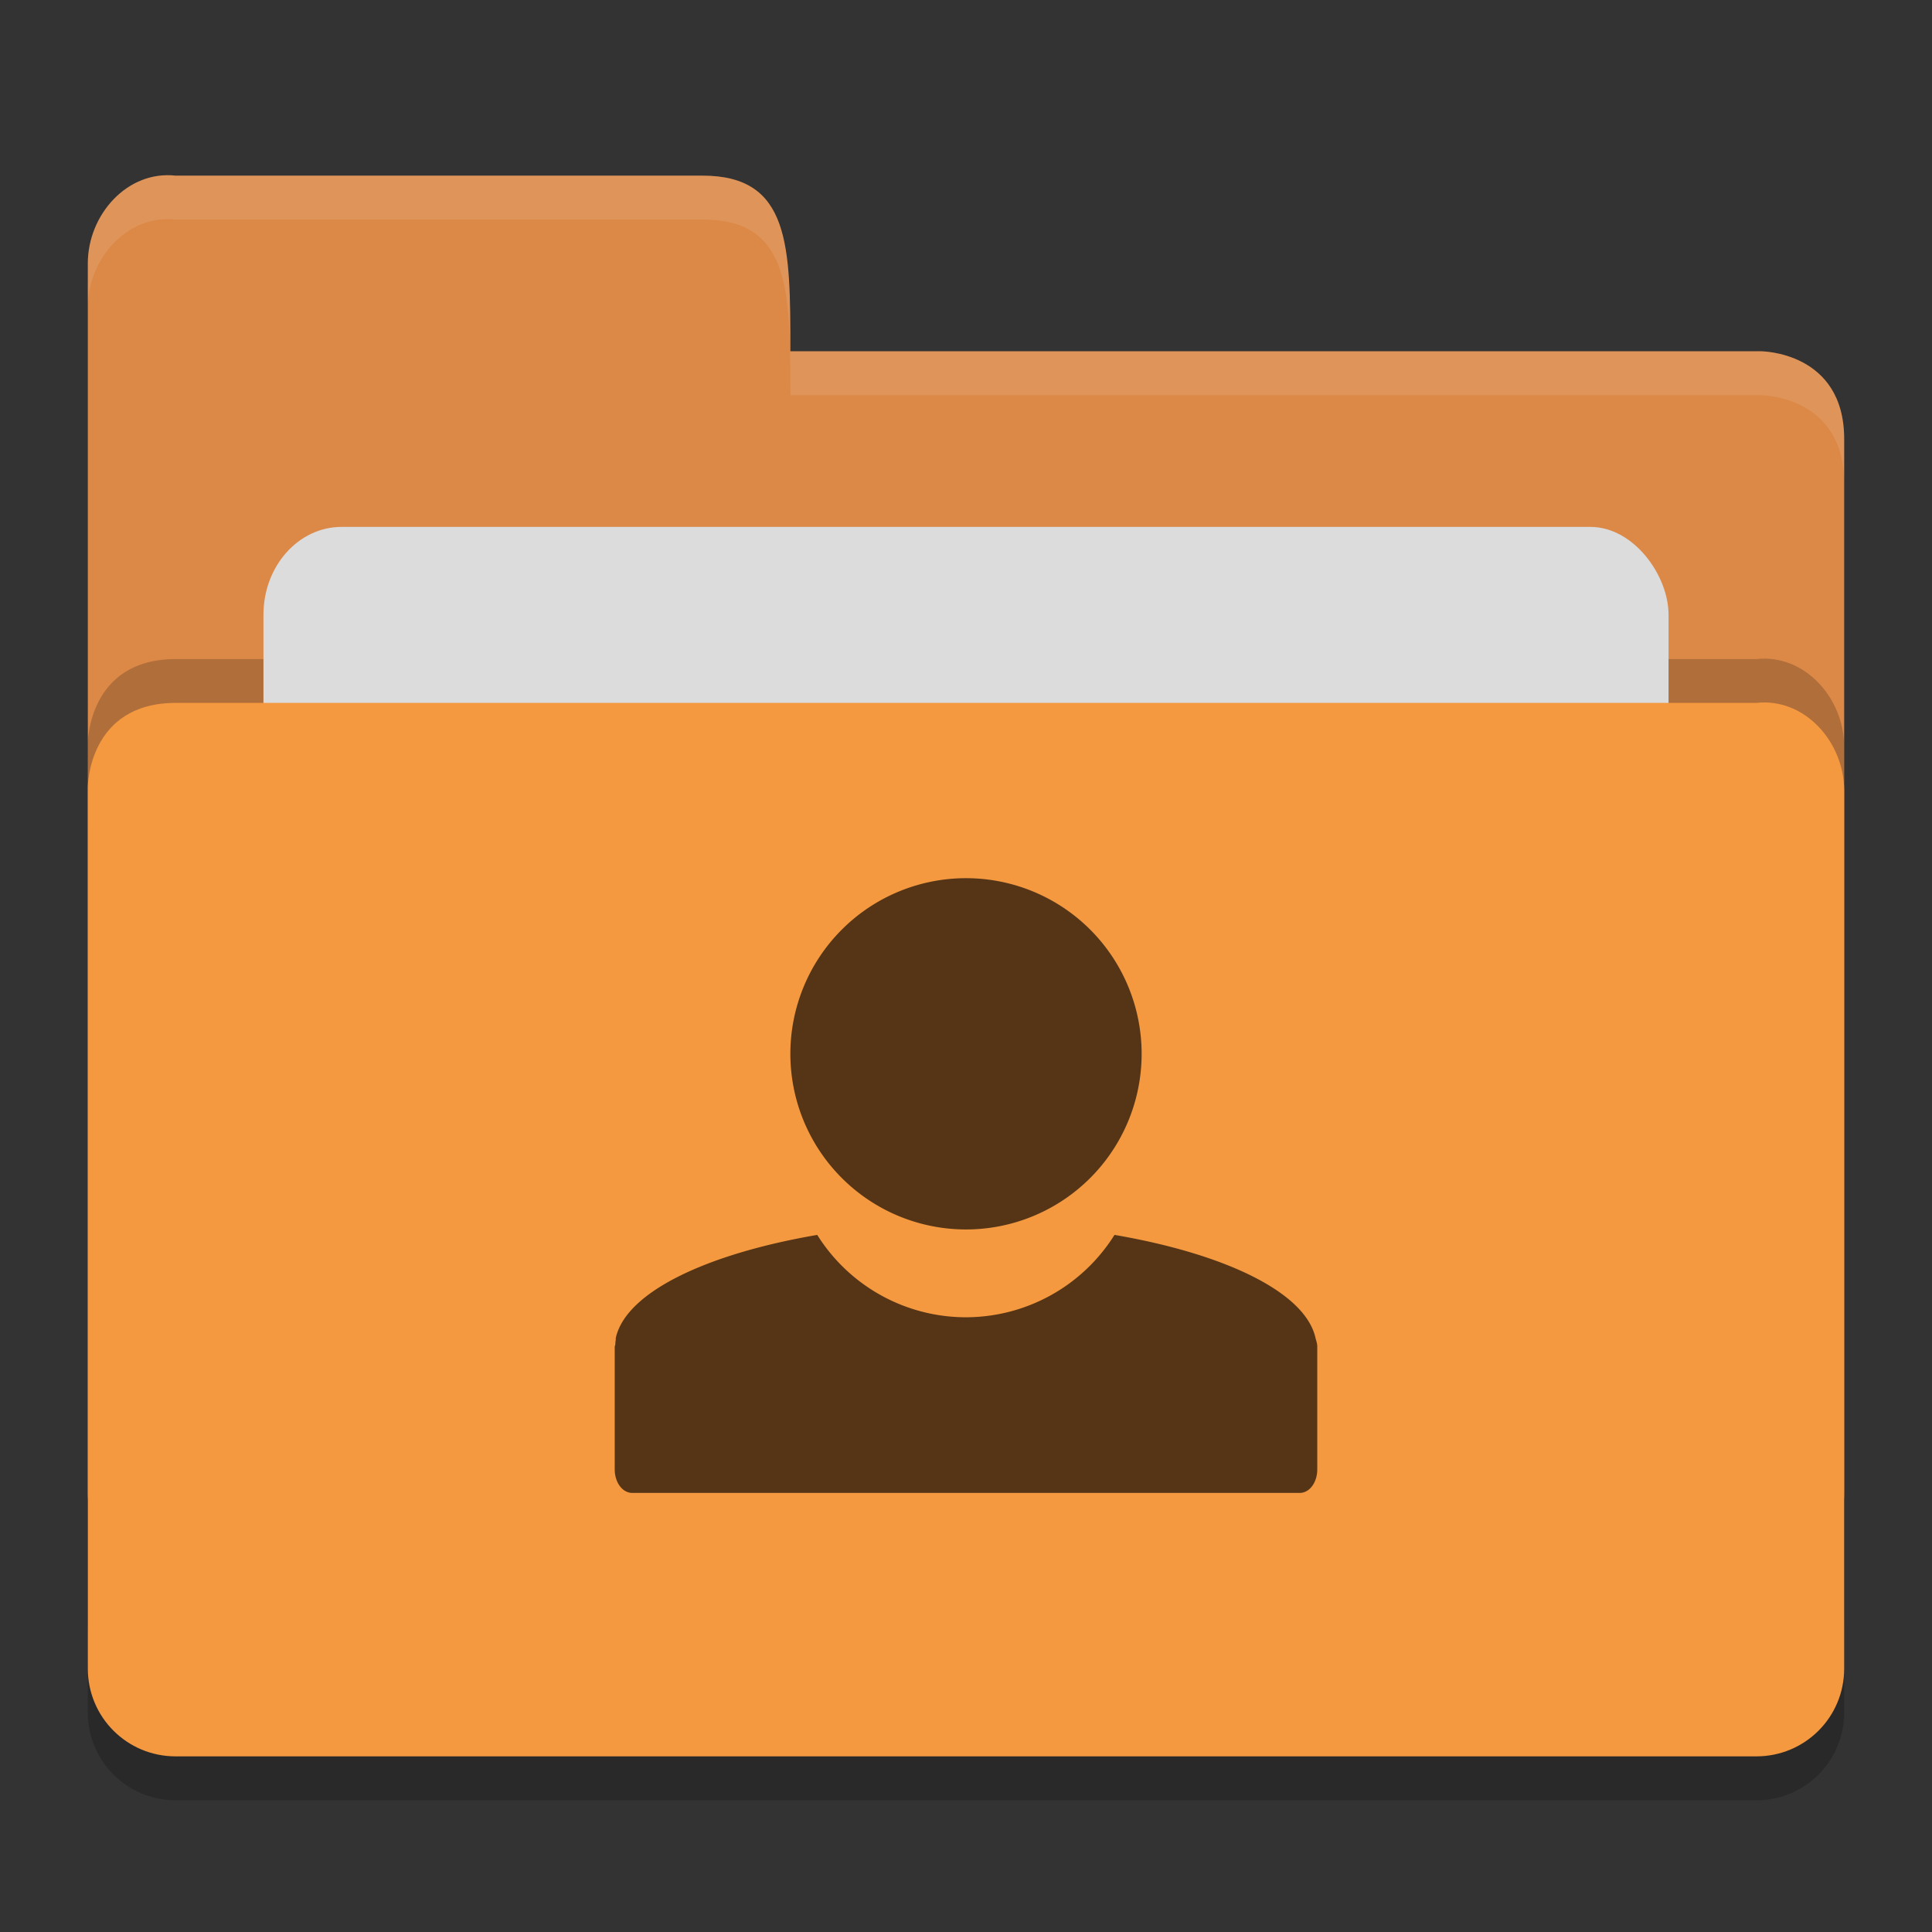 <?xml version="1.0" encoding="UTF-8" standalone="no"?>
<svg xmlns="http://www.w3.org/2000/svg" height="22" width="22" version="1">
 <rect width="100%" height="100%" fill="#333333" stroke="none"/>
 <path d="m 21,19.501 0,-9.996 c 0,-0.554 -0.449,-1.061 -1,-1 l -8,0 -2,0 -8,0 C 1,8.505 1,9.463 1,9.463 L 1,19.5 C 1,20.054 1.446,20.5 2,20.5 l 18,0 c 0.554,0 1,-0.446 1,-1 z" style="opacity:0.2;fill:#000000;fill-opacity:1"/>
 <path style="fill:#dc8948;fill-opacity:1" d="M 1,17 1,3 C 1,2.446 1.449,1.939 2,2 L 8,2 C 9,2 9,2.801 9,4 l 11.051,0 c 0,0 0.949,0 0.949,1 l 0,12 c 0,0.554 -0.446,1 -1,1 l -18,0 c -0.554,0 -1,-0.446 -1,-1 z"/>
 <path d="m 21,18.501 0,-9.996 c 0,-0.554 -0.449,-1.061 -1,-1 l -8,0 -2,0 -8,0 C 1,7.505 1,8.463 1,8.463 L 1,18.5 C 1,19.054 1.446,19.5 2,19.5 l 18,0 c 0.554,0 1,-0.446 1,-1 z" style="opacity:0.2;fill:#000000;fill-opacity:1"/>
 <rect rx=".889" ry="1" y="6" x="3" height="8" width="16" style="opacity:1;fill:#dcdcdc;fill-opacity:1;"/>
 <path style="fill:#f49940;fill-opacity:1" d="m 21,19 0,-9.996 c 0,-0.554 -0.449,-1.061 -1,-1 l -8,0 -2,0 -8,0 C 1,8.005 1,8.963 1,8.963 L 1,19 c 0,0.554 0.446,1 1,1 l 18,0 c 0.554,0 1,-0.446 1,-1 z"/>
 <path style="opacity:0.1;fill:#ffffff;fill-opacity:1" d="M 2,2 C 1.449,1.939 1,2.446 1,3 L 1,3.5 C 1,2.946 1.449,2.439 2,2.5 l 6,0 c 1,-2.3e-4 1,0.801 1,2 l 11.051,0 c 0,0 0.949,2e-5 0.949,1 L 21,5 C 21,4 20.051,4 20.051,4 L 9,4 C 9,2.801 9,2 8,2 Z"/>
 <path style="color:#000000;opacity:0.65" d="m 11,10 a 2,2 0 0 0 -2,2 2,2 0 0 0 2,2 2,2 0 0 0 2,-2 2,2 0 0 0 -2,-2 z m -1.693,4.062 c -1.263,0.216 -2.18,0.652 -2.295,1.174 -0.002,0.006 0.001,0.013 0,0.018 -0.004,0.02 -0.004,0.038 -0.006,0.058 -6e-4,0.01 -0.006,0.016 -0.006,0.026 -1e-4,0.003 0,0.003 0,0.006 l 0,1.388 c 0,0.149 0.088,0.268 0.199,0.268 l 7.602,0 c 0.111,0 0.199,-0.119 0.199,-0.268 l 0,-1.404 c -0.001,-0.032 -0.012,-0.06 -0.02,-0.092 -0.115,-0.521 -1.029,-0.958 -2.289,-1.174 A 2,2 0 0 1 11,15 2,2 0 0 1 9.306,14.062 Z"/>
</svg>
